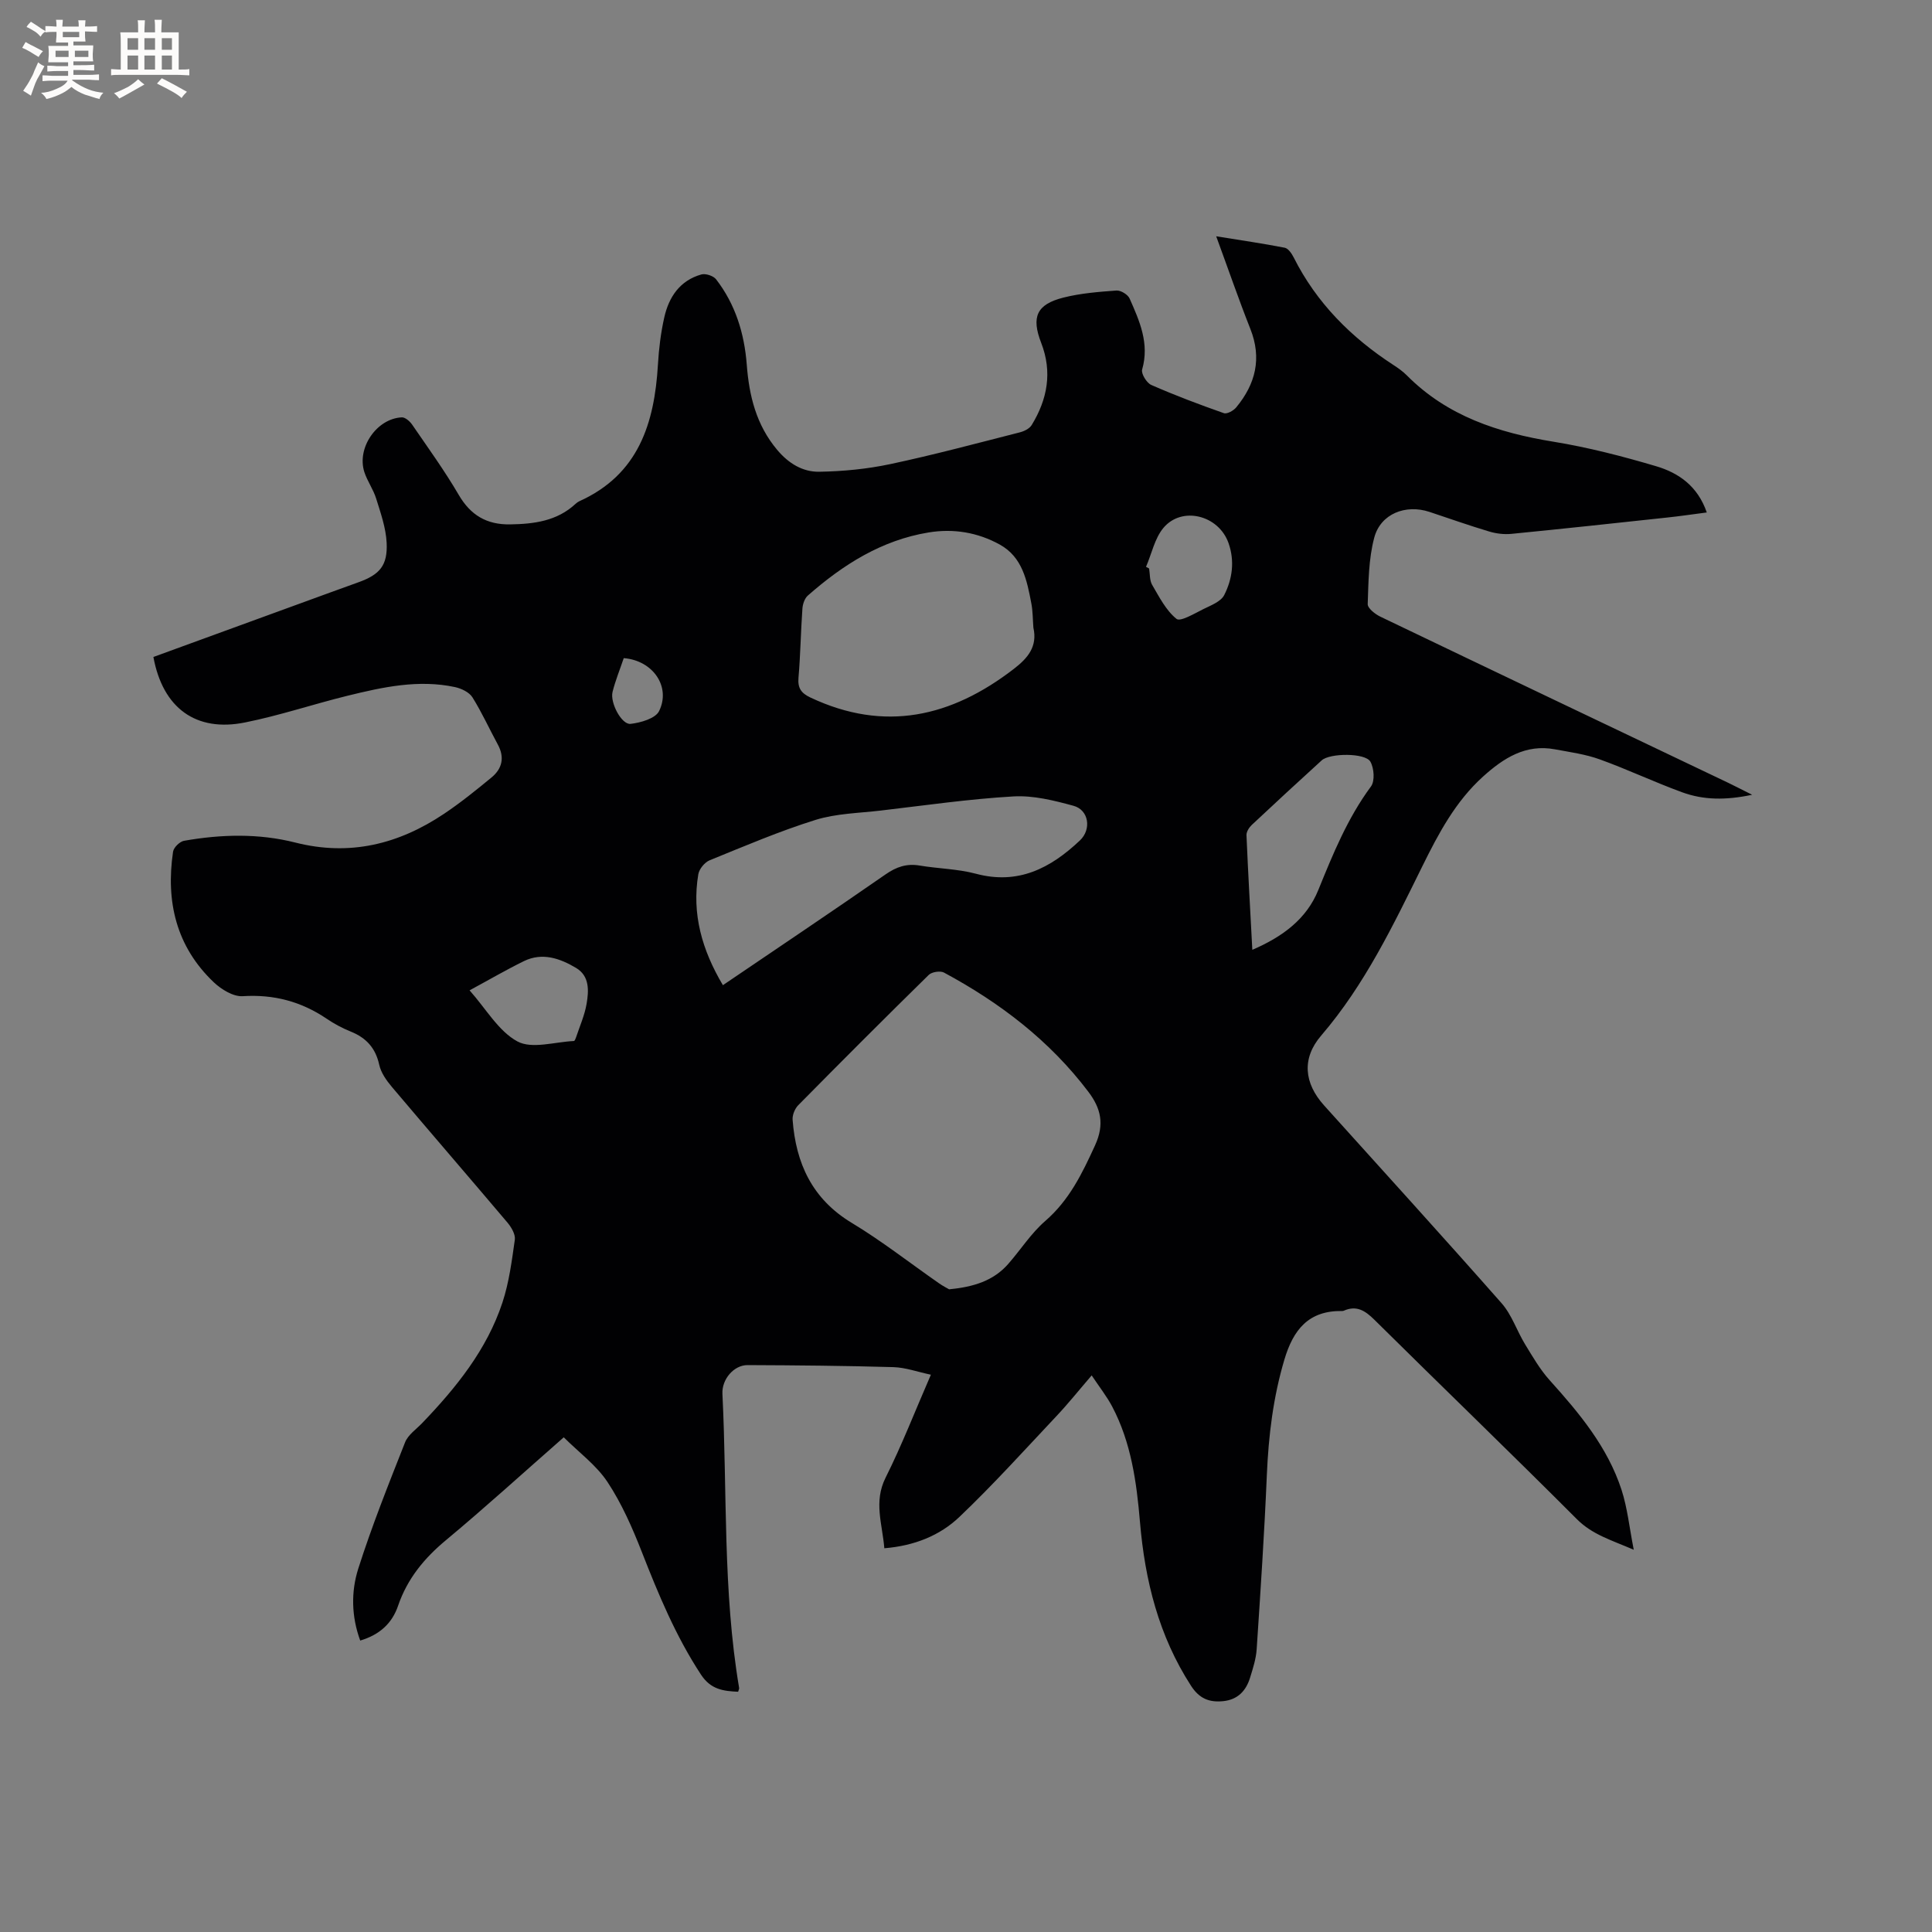 <svg enable-background="new 0 0 400 400" viewBox="0 0 400 400" xmlns="http://www.w3.org/2000/svg"><rect x="0" y="0" width="400" height="400" fill="#808080" stroke="none"/><path d="m31.76 136.02c12.39-4.52 24.6-8.98 36.82-13.43 1.89-.69 3.78-1.36 5.67-2.05 4.37-1.58 6.03-3.46 5.8-8.17-.15-3.08-1.24-6.16-2.17-9.15-.59-1.9-1.83-3.6-2.45-5.5-1.6-4.99 2.57-11.08 7.77-11.31.69-.03 1.65.81 2.12 1.49 3.29 4.8 6.72 9.53 9.65 14.55 2.47 4.24 5.82 6.19 10.62 6.12 4.97-.08 9.73-.68 13.58-4.26.23-.21.5-.41.78-.54 12.25-5.52 15.55-16.13 16.27-28.3.19-3.27.59-6.56 1.31-9.75.95-4.24 3.25-7.66 7.69-8.9.88-.24 2.48.29 3.04 1.01 4 5.18 5.85 11.2 6.35 17.67.49 6.45 1.96 12.47 6.28 17.62 2.36 2.82 5.28 4.6 8.71 4.55 4.92-.08 9.9-.56 14.71-1.58 9-1.91 17.89-4.3 26.81-6.57.91-.23 2.03-.77 2.48-1.52 3.26-5.33 4.31-10.97 1.97-17-2.09-5.39-.95-7.99 4.61-9.39 3.56-.9 7.3-1.19 10.98-1.46.89-.06 2.36.84 2.72 1.67 2.05 4.64 4.14 9.29 2.59 14.68-.25.85.93 2.78 1.89 3.2 4.92 2.16 9.96 4.06 15.03 5.84.65.23 1.99-.51 2.55-1.19 4.01-4.84 5.35-10.16 2.93-16.26-2.41-6.09-4.54-12.28-7.07-19.17 5.17.84 9.7 1.49 14.19 2.37.73.14 1.45 1.21 1.85 2 4.74 9.44 11.91 16.59 20.67 22.29.97.63 1.95 1.32 2.76 2.14 8.38 8.44 18.92 11.87 30.35 13.73 7.18 1.17 14.29 3.01 21.28 5.08 4.63 1.37 8.59 4.1 10.47 9.57-2.88.37-5.53.77-8.19 1.05-10.75 1.16-21.49 2.32-32.25 3.38-1.52.15-3.16-.05-4.62-.49-4.15-1.24-8.24-2.69-12.36-4.06-4.92-1.63-10.12.38-11.43 5.35-1.17 4.4-1.19 9.14-1.35 13.74-.03.85 1.53 2.08 2.61 2.6 23.96 11.5 47.95 22.92 71.94 34.36 1.41.67 2.79 1.4 5.04 2.52-5.5 1.16-10.08 1.09-14.47-.51-5.76-2.1-11.31-4.74-17.08-6.82-2.96-1.07-6.16-1.5-9.28-2.08-6.06-1.14-10.65 1.83-14.85 5.61-5.71 5.14-9.24 11.79-12.58 18.56-6.05 12.25-11.93 24.57-20.96 35.09-4.07 4.73-3.55 9.86.6 14.47 12.28 13.63 24.63 27.2 36.76 40.96 2.1 2.39 3.14 5.68 4.83 8.46 1.58 2.58 3.12 5.26 5.12 7.48 6.14 6.81 11.98 13.82 14.87 22.68 1.22 3.76 1.62 7.78 2.53 12.41-4.66-2.01-8.57-3.13-11.76-6.32-13.86-13.88-27.99-27.49-41.93-41.29-1.91-1.89-3.7-3.06-6.37-1.87-.09.04-.21.05-.31.05-6.93-.11-10.11 3.82-11.97 10.09-2.32 7.81-3.27 15.7-3.62 23.78-.51 12.06-1.31 24.12-2.11 36.16-.13 1.98-.77 3.95-1.36 5.87-.84 2.73-2.55 4.58-5.6 4.88-2.87.28-4.91-.53-6.62-3.17-6.7-10.35-9.55-21.82-10.58-33.91-.7-8.26-1.82-16.46-5.76-23.93-1.12-2.11-2.63-4.02-4.24-6.44-2.67 3.1-4.89 5.89-7.33 8.47-6.6 7.01-13.07 14.18-20.04 20.82-4.09 3.9-9.39 6-15.56 6.5-.4-5-2.25-9.6.26-14.61 3.36-6.71 6.08-13.74 9.38-21.32-2.75-.58-5.23-1.49-7.74-1.57-10.06-.29-20.14-.38-30.21-.42-2.84-.01-5.36 2.93-5.21 5.95 1.01 20.31.05 40.73 3.46 60.9.03.18-.1.38-.21.78-3.04-.14-5.65-.44-7.69-3.55-5.22-7.95-8.81-16.61-12.25-25.4-1.96-5-4.16-10.02-7.1-14.47-2.31-3.49-5.92-6.13-9.06-9.26-8.55 7.5-16.31 14.57-24.36 21.27-4.53 3.76-8.03 8.01-9.94 13.6-1.24 3.64-3.81 6.01-7.84 7.21-1.83-4.97-1.92-10.11-.41-14.87 2.82-8.86 6.28-17.52 9.7-26.18.62-1.56 2.32-2.7 3.56-4 7.02-7.32 13.36-15.16 16.59-24.92 1.38-4.18 1.95-8.65 2.57-13.03.15-1.1-.72-2.58-1.53-3.54-7.94-9.39-15.99-18.69-23.93-28.09-1.13-1.34-2.26-2.94-2.62-4.6-.76-3.45-2.68-5.55-5.86-6.84-1.76-.71-3.47-1.62-5.04-2.69-5.27-3.56-10.94-5.06-17.37-4.65-1.95.12-4.43-1.41-5.99-2.89-7.77-7.39-9.95-16.7-8.42-27.03.13-.87 1.38-2.09 2.26-2.25 7.69-1.36 15.47-1.56 23.04.36 11.3 2.87 21.41.34 30.8-5.95 3.42-2.29 6.65-4.9 9.83-7.52 2.21-1.82 2.76-4.15 1.31-6.82-1.77-3.25-3.3-6.65-5.26-9.78-.66-1.05-2.27-1.82-3.58-2.11-7.58-1.63-14.97-.01-22.29 1.79-7.08 1.74-14.04 4.09-21.18 5.52-10.18 2.07-17.06-2.96-19-13.55zm164.74 130.92c5.07-.49 9.17-1.76 12.23-5.24 2.59-2.95 4.74-6.36 7.67-8.9 4.99-4.32 7.65-9.84 10.32-15.67 2.01-4.39 1.19-7.68-1.38-11.08-8.01-10.59-18.3-18.45-29.9-24.69-.77-.41-2.51-.14-3.15.48-9.08 8.91-18.08 17.92-27.02 26.98-.71.72-1.24 2.03-1.17 3.01.68 9.03 4.05 16.41 12.24 21.35 6.24 3.76 12.02 8.3 18.01 12.47.83.59 1.73 1.04 2.15 1.29zm17.45-136.99c-.13-1.69-.11-3.41-.43-5.06-.9-4.71-1.83-9.54-6.52-12.14-4.58-2.53-9.59-3.36-14.75-2.51-9.74 1.6-17.73 6.68-24.99 13.06-.67.59-1.07 1.78-1.13 2.72-.34 4.76-.4 9.53-.81 14.28-.19 2.17.56 3.21 2.46 4.11 15.36 7.25 29.18 4.06 42.12-5.92 2.88-2.22 4.94-4.61 4.05-8.54zm-64.28 74.02c11.45-7.77 22.63-15.27 33.68-22.94 2.24-1.56 4.36-2.28 7.04-1.83 3.86.65 7.87.69 11.63 1.69 8.79 2.36 15.5-1.15 21.57-6.89 2.43-2.3 1.85-6.3-1.33-7.17-4.04-1.1-8.33-2.18-12.44-1.94-9.19.53-18.33 1.86-27.49 2.93-4.51.53-9.2.6-13.48 1.93-7.46 2.33-14.69 5.42-21.94 8.37-1.02.42-2.14 1.79-2.33 2.87-1.38 8.21.76 15.7 5.09 22.98zm109.61-7.32c6.35-2.74 11.24-6.41 13.66-12.38 3.04-7.48 6.05-14.88 10.91-21.45.83-1.13.64-3.78-.13-5.13-1.06-1.85-8.4-1.79-10.07-.27-4.86 4.43-9.7 8.88-14.49 13.38-.55.52-1.12 1.42-1.09 2.11.33 7.73.77 15.43 1.21 23.74zm-162.06 8.39c3.42 3.84 5.99 8.46 9.91 10.58 3.02 1.62 7.73.09 11.69-.09.17-.01.36-.5.46-.8.76-2.29 1.77-4.55 2.17-6.91.46-2.71.64-5.74-2.18-7.42-3.33-1.98-6.98-3.27-10.8-1.41-3.69 1.81-7.25 3.89-11.25 6.05zm140.05-87.68c.21.11.43.23.64.34.19 1.14.09 2.46.63 3.39 1.47 2.51 2.87 5.29 5.04 7.04.8.65 3.74-1.12 5.58-2.03 1.56-.77 3.61-1.54 4.3-2.9 1.7-3.34 2.2-7.07.89-10.77-2.04-5.78-9.66-7.71-13.49-3.12-1.8 2.17-2.42 5.34-3.59 8.05zm-108.13 18.9c-.82 2.42-1.74 4.67-2.32 7-.55 2.24 1.89 6.82 3.73 6.61 2.11-.24 5.16-1.12 5.91-2.65 2.47-5.03-1.25-10.48-7.32-10.96z" fill="#010103"/><g fill="#fcfbfa"><path d="m6.8 9.5c.6.3 1.3.7 2.1 1.1-.4.4-.7.8-.9 1.2-.7-.4-1.3-.8-1.8-1.1s-1.1-.6-1.6-.8c.2-.4.5-.8.7-1.2.4.2.8.5 1.5.8zm.9 6.9c-.3.6-.5 1.1-.7 1.7s-.4 1.1-.6 1.7c-.6-.4-1.1-.7-1.6-1 .7-1 1.2-1.8 1.5-2.4.3-.5.6-1.1.8-1.7.3-.6.5-1.2.8-1.8.3.3.8.6 1.3.8-.7 1.3-1.2 2.2-1.5 2.7zm.1-11c.4.3 1 .7 1.7 1.1-.5.2-.8.6-1.1 1.1-.5-.6-1-1-1.4-1.2s-.9-.6-1.5-.8c.2-.4.5-.7.9-1.1.5.3.9.6 1.4.9zm10.5 13.1c1 .4 2 .6 3.1.7-.4.4-.7.8-.8 1.3-.9-.2-1.9-.6-3-.9-1-.4-2-.9-2.8-1.6-.5.4-1.1.9-1.9 1.3s-1.9.9-3.3 1.2c-.1-.3-.5-.8-1.1-1.3 1 0 2.1-.3 3.2-.8 1.2-.5 1.9-1 2.3-1.7h-3.2c-.4 0-1 0-2 .1v-1.2c1 0 1.7.1 2 .1h3.3v-1h-2.3c-.2 0-.9 0-2 .1v-1.2c1.2 0 1.9.1 2 .1h2.3v-.8h-4.1c0-.7.1-1.2.1-1.6 0-.5 0-1.1-.1-1.8h4.1v-.7h-2.5c0-.6.1-1.1.1-1.6v-.6h-.5c-.4 0-1 0-1.8.1v-1.3c1.2 0 1.9.1 2.1.1h.2c0-.3 0-.8-.1-1.4h1.4c0 .6-.1 1-.1 1.4h3.4c0-.4 0-.8-.1-1.3h1.5c0 .4-.1.9-.1 1.3.7 0 1.5 0 2.5-.1v1.2c-1 0-1.8-.1-2.5-.1v.6c0 .3 0 .8.1 1.5h-2.5v.8h4.1c0 .7-.1 1.3-.1 1.8s0 1 .1 1.5h-4.1v.8h1.4c.8 0 1.8 0 2.9-.1v1.2c-1 0-1.9-.1-2.8-.1h-1.5v1h3.2c.3 0 1 0 2.1-.1v1.2c-1.1 0-1.8-.1-2.1-.1h-3.4l-.1.1c1.4 1 2.4 1.5 3.4 1.9zm-4.1-6.7v-1.3h-2.7v1.3zm2.2-4.1v-1.1h-3.4v1.1zm1.9 4.1v-1.3h-2.8v1.3z"/><path d="m37 6.7v2.3 5.4c1 0 1.8 0 2.2-.1v1.3c-.6 0-1.5-.1-2.5-.1h-11.9c-.7 0-1.3 0-1.8.1v-1.3c.5 0 1.1.1 2 .1v-5.2c0-1 0-1.8-.1-2.5h3.7c0-1.3 0-2.1-.1-2.5h1.5c0 .4-.1 1.3-.1 2.5h2.2c0-1.2 0-2.1-.1-2.6h1.5c0 .4-.1 1.3-.1 2.6zm-12.3 13.7c-.3-.4-.7-.8-1.1-1.1 1.1-.4 2.1-.9 2.9-1.3.8-.5 1.5-1 2.1-1.6.4.4.9.8 1.3 1.1-2.5 1.4-4.2 2.4-5.2 2.9zm3.9-10.1v-2.4h-2.2v2.4zm0 4.1v-2.9h-2.2v2.9zm3.5-4.1v-2.4h-2.2v2.4zm0 4.1v-2.9h-2.2v2.9zm.4 2.9 1-1.1c.6.3 1.4.7 2.5 1.3s2 1.1 2.7 1.5c-.4.4-.8.8-1.1 1.3-.8-.8-2.5-1.7-5.1-3zm3.1-7v-2.4h-2.1v2.4zm0 4.1v-2.9h-2.1v2.9z"/></g></svg>